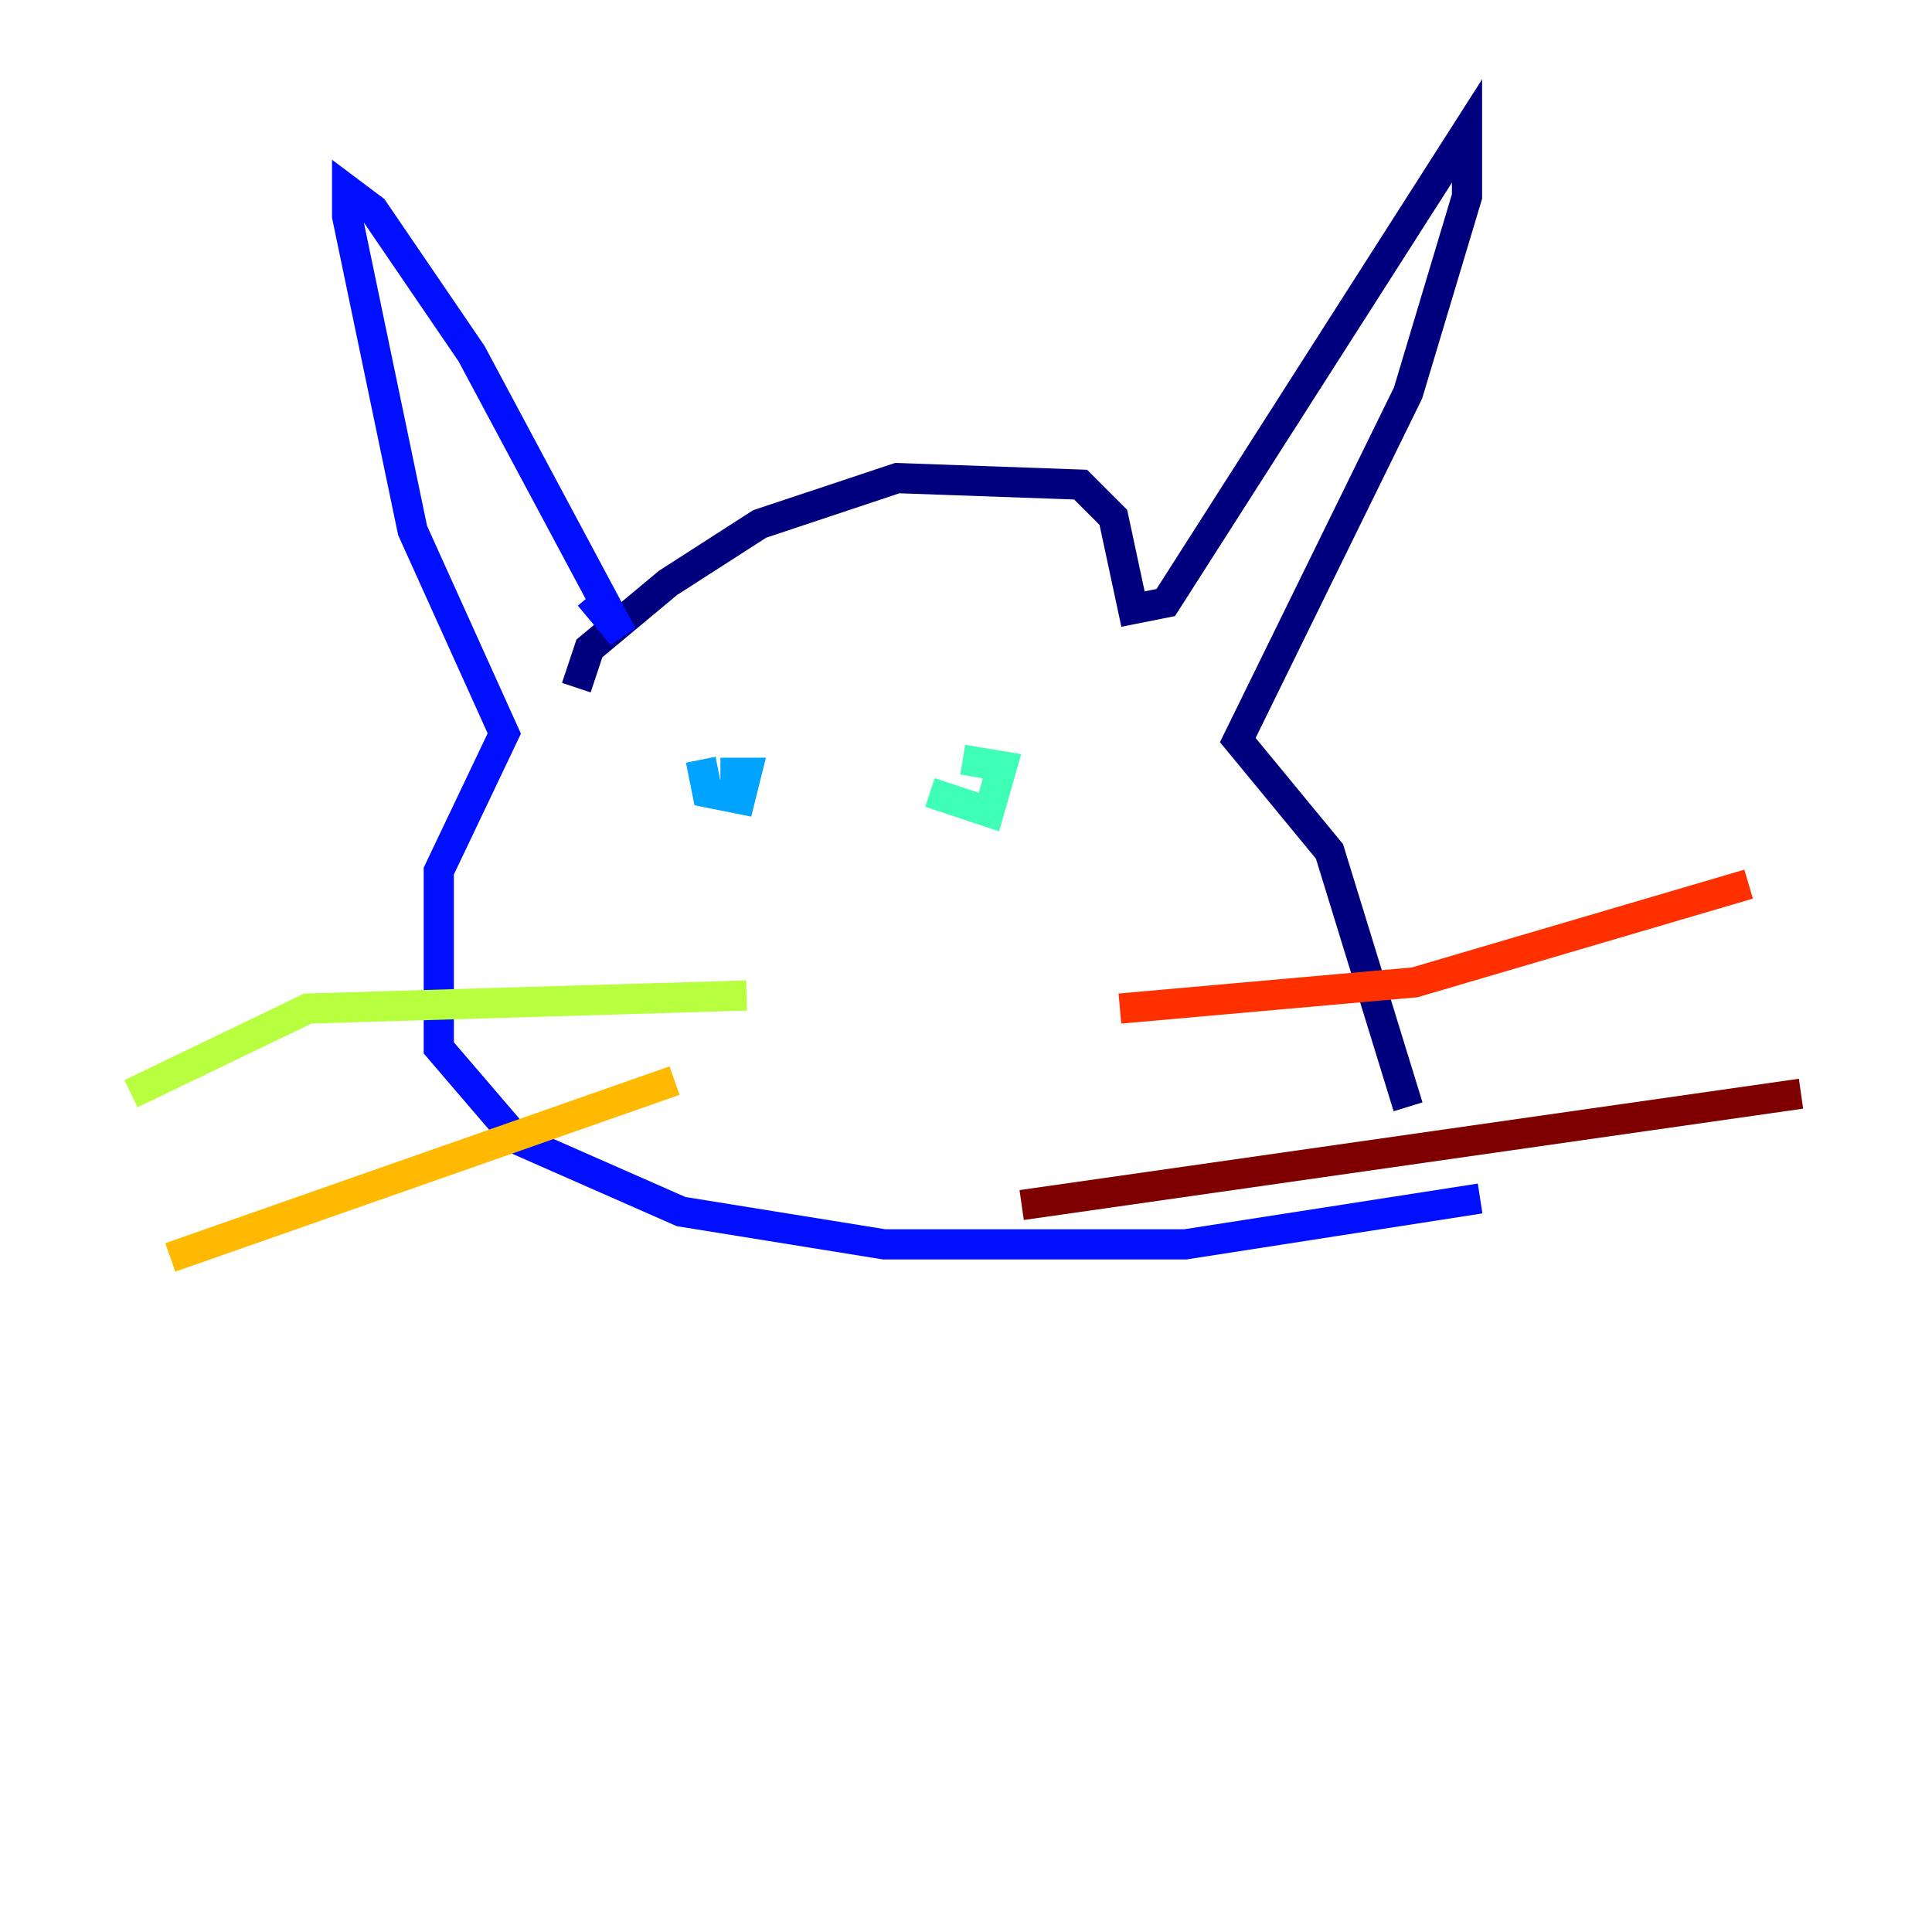 <?xml version="1.0" encoding="utf-8" ?>
<svg baseProfile="tiny" height="128" version="1.2" viewBox="0,0,128,128" width="128" xmlns="http://www.w3.org/2000/svg" xmlns:ev="http://www.w3.org/2001/xml-events" xmlns:xlink="http://www.w3.org/1999/xlink"><defs /><polyline fill="none" points="38.183,45.559 39.051,42.956 44.258,38.617 50.332,34.712 59.444,31.675 71.593,32.108 73.763,34.278 75.064,40.352 77.234,39.919 97.193,8.678 97.193,13.017 93.288,26.034 82.007,49.031 88.081,56.407 93.288,73.329" stroke="#00007f" stroke-width="2" /><polyline fill="none" points="39.051,39.485 41.22,42.088 31.241,23.43 24.732,13.885 22.997,12.583 22.997,14.319 27.336,35.146 33.41,48.597 29.071,57.709 29.071,69.424 34.278,75.498 45.125,80.271 58.576,82.441 78.536,82.441 98.061,79.403" stroke="#0010ff" stroke-width="2" /><polyline fill="none" points="46.427,50.332 46.861,52.502 49.031,52.936 49.464,51.2 47.729,51.2" stroke="#00a4ff" stroke-width="2" /><polyline fill="none" points="61.614,52.502 65.519,53.803 66.386,50.766 63.783,50.332" stroke="#3fffb7" stroke-width="2" /><polyline fill="none" points="49.464,65.953 20.393,66.82 8.678,72.461" stroke="#b7ff3f" stroke-width="2" /><polyline fill="none" points="44.691,71.593 11.281,83.308" stroke="#ffb900" stroke-width="2" /><polyline fill="none" points="74.197,66.82 93.722,65.085 115.851,58.576" stroke="#ff3000" stroke-width="2" /><polyline fill="none" points="67.688,79.837 119.322,72.461" stroke="#7f0000" stroke-width="2" /></svg>
